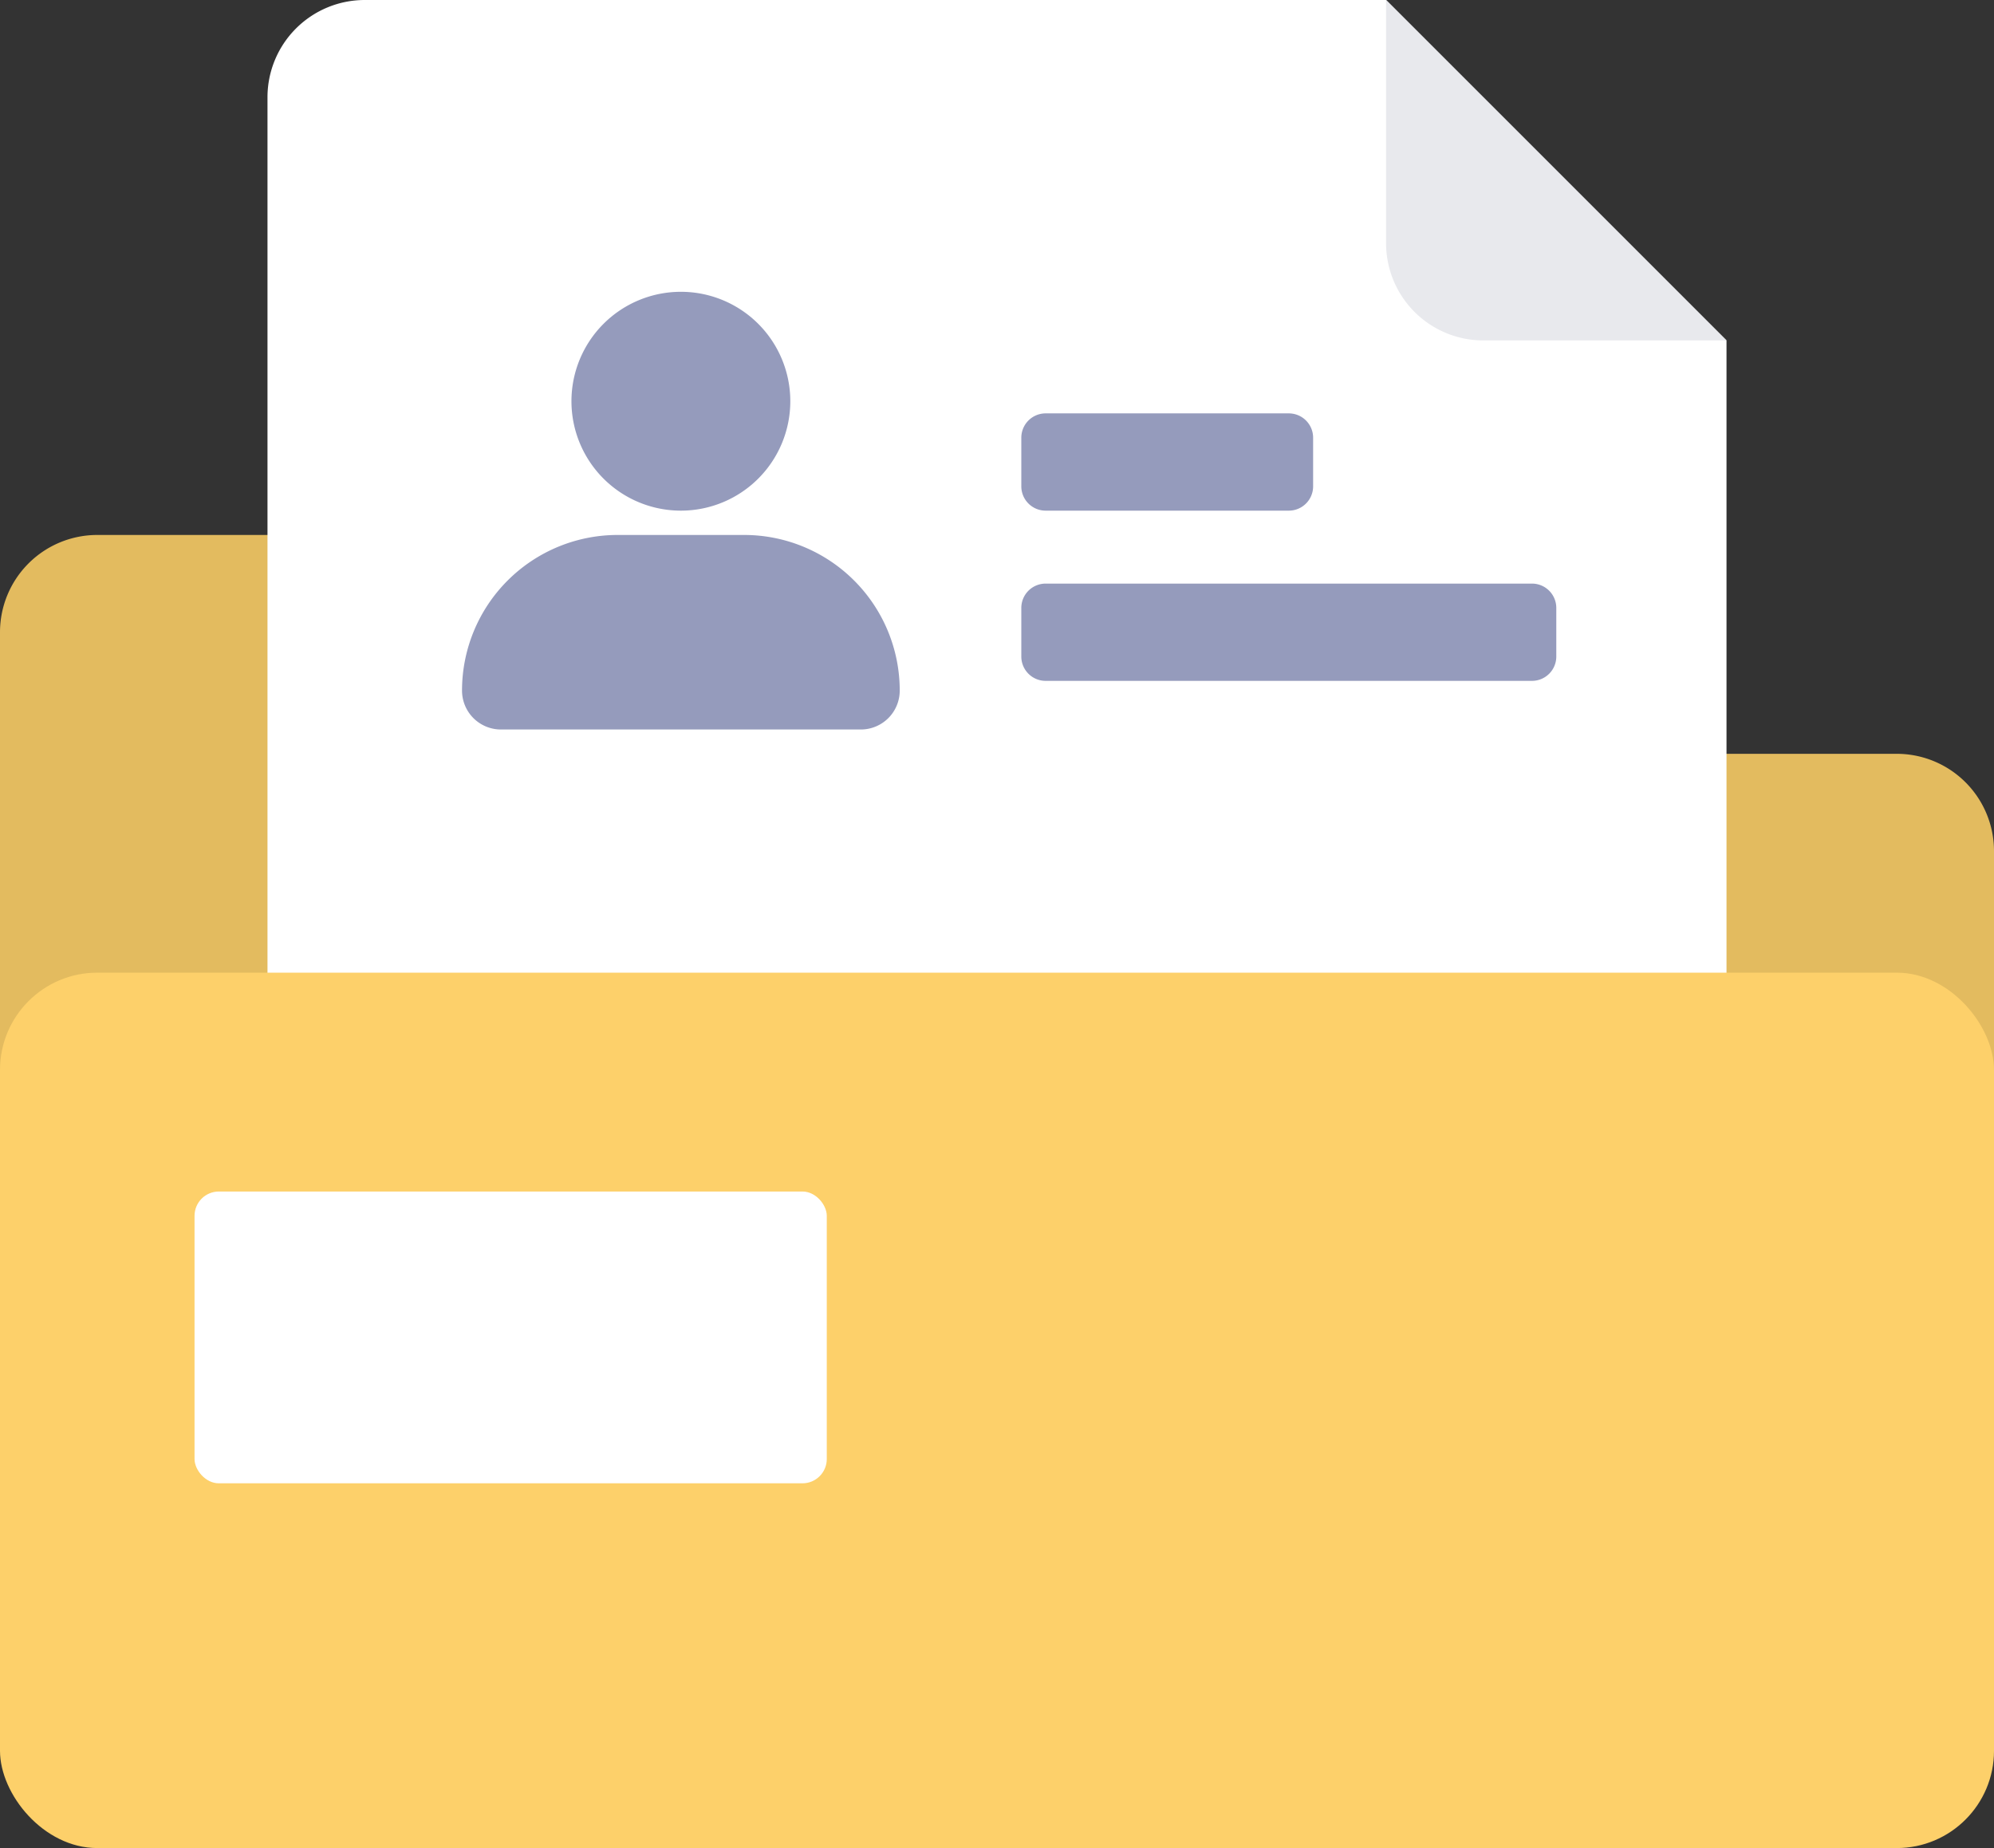 <svg xmlns="http://www.w3.org/2000/svg" width="82" height="76" viewBox="0 0 82 76">
  <rect x="0" y="0" width="82" height="76" fill="#333333" stroke="none"/>
  <g id="그룹_18195" data-name="그룹 18195" transform="translate(-448 -187)">
    <path id="합치기_5" data-name="합치기 5" d="M2002,602h-40a4,4,0,0,1-4-4V579a4,4,0,0,1,4-4h40a4,4,0,0,1,4,4v5h30a4,4,0,0,1,4,4v10a4,4,0,0,1-4,4Z" transform="translate(-1510 -366)" fill="#e3bb5f"/>
    <path id="빼기_7" data-name="빼기 7" d="M2014,630h-52a4,4,0,0,1-4-4V579a4,4,0,0,1,4-4h42l14,14v37A4,4,0,0,1,2014,630Z" transform="translate(-1499 -388)" fill="#fff"/>
    <rect id="사각형_15119" data-name="사각형 15119" width="82" height="36" rx="4" transform="translate(448 227)" fill="#fdd06a"/>
    <path id="패스_40966" data-name="패스 40966" d="M0,0,14,14H4a4,4,0,0,1-4-4Z" transform="translate(505 187)" fill="#e8e9ed"/>
    <rect id="사각형_15116" data-name="사각형 15116" width="26" height="12" rx="1" transform="translate(456 236)" fill="#fff"/>
    <path id="합치기_6" data-name="합치기 6" d="M1959.6,593a1.6,1.6,0,0,1-1.6-1.6,6.4,6.4,0,0,1,6.4-6.4h5.2a6.4,6.4,0,0,1,6.4,6.4,1.6,1.6,0,0,1-1.6,1.6Zm22.4-2a1,1,0,0,1-1-1v-2a1,1,0,0,1,1-1h20a1,1,0,0,1,1,1v2a1,1,0,0,1-1,1Zm0-7a1,1,0,0,1-1-1v-2a1,1,0,0,1,1-1h10a1,1,0,0,1,1,1v2a1,1,0,0,1-1,1Zm-19.5-4.5a4.5,4.5,0,1,1,4.5,4.5A4.5,4.5,0,0,1,1962.5,579.5Z" transform="translate(-1491 -376)" fill="#959bbc"/>
  </g>
</svg>
